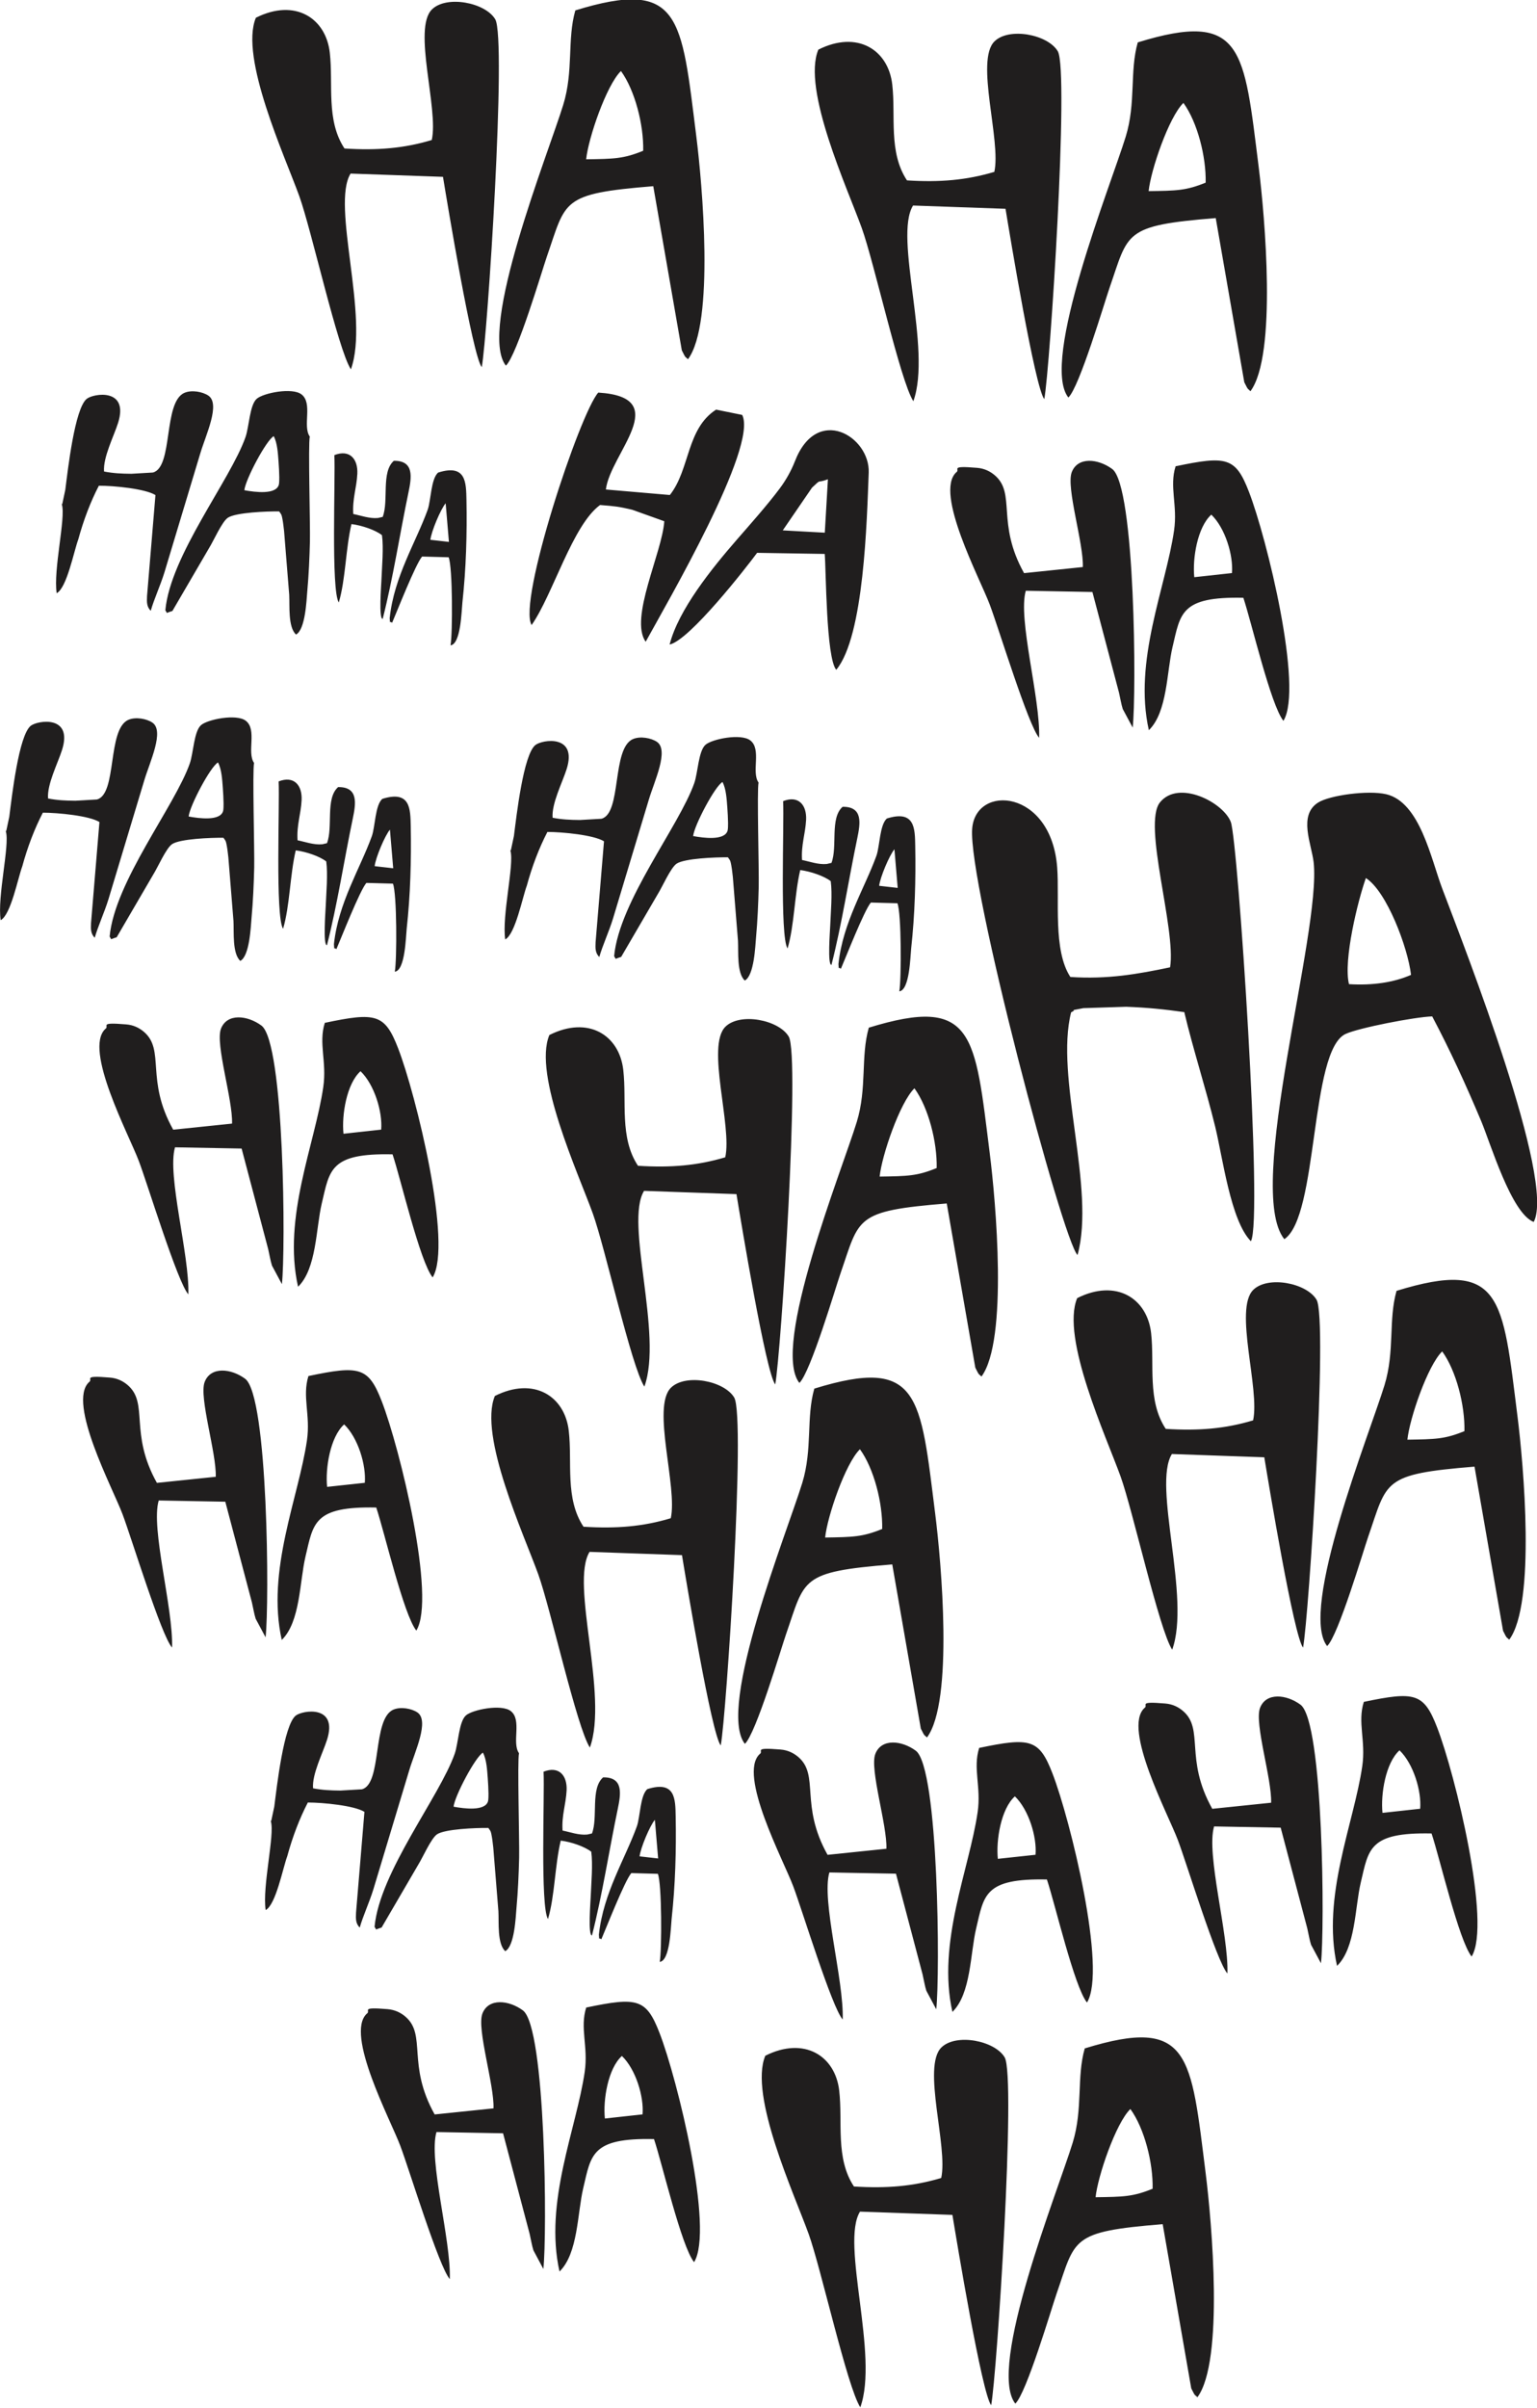 <?xml version="1.0" encoding="UTF-8"?>
<!DOCTYPE svg PUBLIC "-//W3C//DTD SVG 1.1//EN" "http://www.w3.org/Graphics/SVG/1.1/DTD/svg11.dtd">
<!-- Creator: CorelDRAW -->
<svg xmlns="http://www.w3.org/2000/svg" xml:space="preserve" width="16.587mm" height="25.981mm" version="1.1" style="shape-rendering:geometricPrecision; text-rendering:geometricPrecision; image-rendering:optimizeQuality; fill-rule:evenodd; clip-rule:evenodd"
viewBox="0 0 212.1 332.23"
 xmlns:xlink="http://www.w3.org/1999/xlink"
 xmlns:xodm="http://www.corel.com/coreldraw/odm/2003">
 <defs>
  <style type="text/css">
   <![CDATA[
    .fil0 {fill:#201E1E;fill-rule:nonzero}
   ]]>
  </style>
 </defs>
 <g id="Camada_x0020_1">
  <path class="fil0" d="M0.81 114.73c0.55,1.87 -1.21,9 -0.72,12.23 1.41,-0.73 2.39,-5.86 2.98,-7.42 0.74,-2.71 1.69,-5.19 2.84,-7.41 2.08,-0 6.42,0.42 7.81,1.29l-0.65 7.81 -0.51 6.12c-0.04,0.85 -0.05,1.47 0.51,2.04 0.44,-1.57 1.33,-3.49 1.89,-5.3l4.95 -16.43c0.75,-2.52 2.83,-6.83 1.1,-7.97 -0.76,-0.51 -2.27,-0.82 -3.3,-0.37 -2.95,1.29 -1.51,10.28 -4.35,10.99l-2.95 0.17c-1.36,-0.01 -2.49,-0.06 -3.78,-0.31 -0.16,-1.94 1.34,-4.84 1.93,-6.7 1.54,-4.85 -3.37,-4.08 -4.32,-3.33 -1.66,1.33 -2.61,9.8 -2.96,12.54l-0.4 1.88c-0.02,0.04 -0.05,0.11 -0.09,0.16zm189.97 135.4c-0.27,-2.56 0.43,-6.91 2.35,-8.63 1.92,1.85 3.05,5.61 2.85,8.06l-5.2 0.57zm-2.58 -15.3c-0.89,2.82 0.3,5.36 -0.21,8.85 -1.14,7.86 -5.64,17.98 -3.48,27.56 2.57,-2.5 2.46,-8.08 3.27,-11.49 1.1,-4.62 1.09,-6.96 9.77,-6.78 1.14,3.42 3.78,14.8 5.53,16.98 2.78,-4.5 -2.29,-25.24 -4.77,-31.63 -1.83,-4.73 -3.06,-4.98 -10.12,-3.5zm-12.8 13.9l-8.11 0.84c-3.86,-6.89 -1.08,-10.97 -4.04,-13.5 -0.61,-0.52 -1.41,-0.95 -2.46,-1.03 -3.92,-0.33 -2.22,0.22 -2.87,0.63 -3.03,2.84 3.27,14.61 4.63,18.23 1.24,3.28 5.33,16.71 6.83,18.39 0.18,-5.43 -2.97,-16.45 -1.84,-20.29l9.19 0.17 3.67 13.89c0.18,0.78 0.31,1.6 0.52,2.26l1.37 2.56c0.52,-4.62 0.36,-33.34 -2.83,-35.68 -1.93,-1.42 -4.74,-1.73 -5.58,0.45 -0.81,2.1 1.65,9.83 1.53,13.08zm-37.7 7.75c-0.27,-2.56 0.43,-6.91 2.35,-8.63 1.92,1.85 3.05,5.61 2.85,8.06l-5.2 0.56zm-2.58 -15.3c-0.89,2.82 0.3,5.36 -0.21,8.85 -1.14,7.86 -5.64,17.98 -3.48,27.56 2.57,-2.5 2.46,-8.08 3.27,-11.49 1.1,-4.62 1.09,-6.96 9.77,-6.78 1.14,3.42 3.78,14.8 5.53,16.98 2.78,-4.5 -2.29,-25.24 -4.77,-31.63 -1.83,-4.73 -3.06,-4.98 -10.12,-3.5zm-12.81 13.9l-8.11 0.84c-3.86,-6.89 -1.08,-10.97 -4.04,-13.5 -0.61,-0.52 -1.41,-0.95 -2.46,-1.03 -3.92,-0.33 -2.22,0.22 -2.87,0.63 -3.03,2.84 3.27,14.61 4.63,18.23 1.24,3.28 5.33,16.71 6.83,18.39 0.18,-5.43 -2.97,-16.45 -1.84,-20.29l9.19 0.17 3.67 13.89c0.18,0.78 0.31,1.6 0.52,2.26l1.37 2.56c0.52,-4.62 0.36,-33.34 -2.83,-35.68 -1.93,-1.42 -4.74,-1.73 -5.58,0.45 -0.81,2.1 1.65,9.83 1.53,13.08zm-38.84 37.22c-0.27,-2.56 0.43,-6.91 2.35,-8.63 1.92,1.85 3.05,5.61 2.85,8.06l-5.2 0.57zm-2.58 -15.3c-0.89,2.82 0.3,5.36 -0.2,8.85 -1.14,7.86 -5.64,17.98 -3.48,27.56 2.57,-2.5 2.46,-8.08 3.27,-11.49 1.1,-4.62 1.09,-6.97 9.77,-6.78 1.14,3.42 3.78,14.81 5.53,16.98 2.78,-4.5 -2.29,-25.24 -4.77,-31.63 -1.83,-4.73 -3.06,-4.98 -10.12,-3.5zm-12.8 13.9l-8.11 0.84c-3.86,-6.89 -1.08,-10.97 -4.04,-13.5 -0.61,-0.52 -1.41,-0.94 -2.46,-1.03 -3.92,-0.33 -2.22,0.22 -2.87,0.63 -3.03,2.83 3.27,14.61 4.63,18.23 1.24,3.28 5.33,16.71 6.83,18.39 0.18,-5.43 -2.97,-16.45 -1.84,-20.29l9.19 0.17 3.67 13.89c0.18,0.78 0.31,1.6 0.52,2.26l1.37 2.57c0.52,-4.62 0.36,-33.34 -2.83,-35.68 -1.93,-1.42 -4.74,-1.73 -5.58,0.44 -0.81,2.1 1.65,9.83 1.53,13.08zm-22.95 -85.74c-0.27,-2.56 0.43,-6.91 2.35,-8.63 1.92,1.85 3.05,5.61 2.85,8.06l-5.2 0.56zm-2.58 -15.3c-0.88,2.82 0.3,5.36 -0.2,8.85 -1.14,7.86 -5.64,17.98 -3.48,27.56 2.57,-2.5 2.46,-8.08 3.27,-11.49 1.1,-4.62 1.09,-6.96 9.77,-6.78 1.14,3.42 3.78,14.8 5.53,16.98 2.78,-4.5 -2.29,-25.24 -4.77,-31.63 -1.83,-4.73 -3.06,-4.98 -10.12,-3.49zm-12.8 13.9l-8.11 0.84c-3.86,-6.9 -1.08,-10.97 -4.04,-13.5 -0.61,-0.52 -1.41,-0.95 -2.46,-1.03 -3.92,-0.33 -2.22,0.22 -2.87,0.63 -3.03,2.84 3.27,14.61 4.63,18.23 1.24,3.28 5.33,16.71 6.83,18.39 0.18,-5.43 -2.97,-16.45 -1.84,-20.29l9.19 0.17 3.67 13.89c0.18,0.78 0.31,1.6 0.52,2.26l1.37 2.56c0.52,-4.62 0.36,-33.34 -2.83,-35.68 -1.93,-1.42 -4.74,-1.73 -5.58,0.45 -0.81,2.1 1.65,9.83 1.53,13.08zm17.64 -47.33c-0.27,-2.56 0.43,-6.91 2.35,-8.63 1.92,1.85 3.05,5.61 2.85,8.06l-5.2 0.57zm-2.58 -15.3c-0.89,2.82 0.3,5.36 -0.21,8.85 -1.14,7.86 -5.64,17.98 -3.48,27.56 2.57,-2.5 2.46,-8.08 3.27,-11.49 1.1,-4.62 1.09,-6.97 9.77,-6.78 1.14,3.42 3.78,14.8 5.53,16.98 2.78,-4.5 -2.29,-25.24 -4.77,-31.63 -1.83,-4.73 -3.06,-4.98 -10.12,-3.49zm-12.81 13.9l-8.11 0.84c-3.86,-6.89 -1.08,-10.97 -4.04,-13.5 -0.61,-0.52 -1.41,-0.95 -2.46,-1.03 -3.92,-0.33 -2.22,0.22 -2.87,0.63 -3.03,2.84 3.27,14.61 4.63,18.23 1.24,3.28 5.33,16.71 6.83,18.39 0.18,-5.43 -2.97,-16.45 -1.84,-20.29l9.19 0.17 3.67 13.89c0.18,0.78 0.31,1.6 0.52,2.26l1.37 2.56c0.52,-4.62 0.36,-33.34 -2.83,-35.68 -1.93,-1.42 -4.74,-1.73 -5.58,0.44 -0.81,2.1 1.65,9.83 1.53,13.08zm19.69 -35.52c0.12,-1.14 1.41,-4.22 2.11,-5.04l0.45 5.33 -2.56 -0.29zm-5.62 10.76c0.1,1.07 -0.08,0.31 0.34,0.69 0.66,-1.53 3.24,-8.11 4.14,-9.14l3.66 0.1c0.56,1.31 0.56,10.55 0.26,12.15 1.43,-0.16 1.52,-4.77 1.64,-5.92 0.51,-4.63 0.65,-9.49 0.56,-14.14 -0.05,-2.41 -0.04,-4.99 -3.91,-3.79 -1,0.82 -1,3.87 -1.45,5.13 -1.64,4.53 -4.63,9.21 -5.24,14.92zm-7.63 -22.43c0.16,3.09 -0.48,18.61 0.61,20.31 0.94,-3.14 0.95,-7.44 1.75,-10.82 1.45,0.18 3.33,0.83 4.21,1.53 0.24,1.78 0,4.28 -0.07,6.13 -0.03,0.75 -0.4,5.48 0.17,5.42 1.44,-5.64 2.36,-11.73 3.56,-17.46 0.42,-2.03 0.83,-4.39 -2.02,-4.35 -1.78,1.55 -0.68,5.51 -1.54,7.74l-0.65 0.15c-1.18,0.11 -2.36,-0.34 -3.41,-0.55 -0.14,-2.1 0.46,-3.59 0.56,-5.54 0.1,-2.06 -1.06,-3.42 -3.18,-2.58zm-12.42 4.81c0.16,-1.49 3.01,-6.87 4.05,-7.45 0.51,0.94 0.58,2.38 0.67,3.54 0.05,0.7 0.09,1.42 0.1,2.12 0,0.25 -0,0.8 -0.06,1.03 -0.38,1.43 -3.33,1.03 -4.75,0.77zm-10.91 16.55l0.22 0.39c0.33,-0.14 0.59,-0.22 0.76,-0.27l5.05 -8.66c0.62,-0.98 1.78,-3.66 2.61,-4.2 1.1,-0.72 5.31,-0.89 7.07,-0.87 0.38,0.51 0.35,0.51 0.48,1.19 0.09,0.48 0.14,1.05 0.2,1.5l0.71 8.81c0.08,1.54 -0.18,4.46 0.94,5.49 1.3,-0.68 1.45,-4.8 1.55,-5.92 0.21,-2.3 0.31,-4.63 0.37,-6.96 0.05,-2.36 -0.26,-13.45 -0.02,-14.43 -1.03,-1.47 0.45,-4.59 -1.14,-5.82 -1.29,-1 -5.3,-0.19 -6.19,0.61 -0.97,0.87 -1.04,3.86 -1.54,5.28 -2.09,5.94 -10.35,16.29 -11.06,23.87zm73.14 126.94c0.12,-1.14 1.41,-4.22 2.11,-5.05l0.45 5.33 -2.56 -0.29zm-5.62 10.75c0.1,1.07 -0.08,0.31 0.34,0.69 0.66,-1.53 3.24,-8.11 4.14,-9.14l3.66 0.1c0.56,1.31 0.56,10.55 0.26,12.15 1.43,-0.16 1.52,-4.77 1.64,-5.92 0.51,-4.63 0.65,-9.49 0.56,-14.14 -0.04,-2.41 -0.04,-4.99 -3.9,-3.78 -1,0.82 -1,3.87 -1.45,5.13 -1.64,4.53 -4.63,9.21 -5.24,14.91zm-7.63 -22.42c0.16,3.09 -0.48,18.61 0.61,20.31 0.94,-3.14 0.95,-7.45 1.76,-10.82 1.45,0.17 3.32,0.83 4.21,1.53 0.24,1.78 0,4.28 -0.07,6.13 -0.03,0.75 -0.4,5.48 0.17,5.42 1.44,-5.64 2.36,-11.73 3.56,-17.46 0.42,-2.03 0.83,-4.39 -2.02,-4.35 -1.78,1.55 -0.68,5.51 -1.54,7.74l-0.65 0.15c-1.18,0.11 -2.36,-0.34 -3.41,-0.55 -0.14,-2.1 0.46,-3.59 0.56,-5.54 0.1,-2.06 -1.06,-3.42 -3.18,-2.58zm-12.42 4.81c0.16,-1.49 3.01,-6.87 4.05,-7.46 0.51,0.95 0.58,2.38 0.67,3.54 0.05,0.7 0.09,1.42 0.1,2.12 0,0.25 -0,0.8 -0.06,1.03 -0.38,1.43 -3.33,1.03 -4.75,0.77zm-10.91 16.55l0.22 0.39c0.33,-0.14 0.59,-0.21 0.76,-0.27l5.05 -8.66c0.62,-0.98 1.78,-3.66 2.61,-4.21 1.1,-0.72 5.31,-0.89 7.07,-0.87 0.38,0.51 0.35,0.51 0.48,1.19 0.09,0.48 0.14,1.05 0.2,1.51l0.71 8.81c0.08,1.54 -0.18,4.46 0.94,5.49 1.3,-0.68 1.45,-4.8 1.55,-5.92 0.21,-2.3 0.31,-4.63 0.37,-6.96 0.05,-2.36 -0.26,-13.45 -0.02,-14.43 -1.03,-1.47 0.45,-4.59 -1.14,-5.82 -1.29,-1 -5.3,-0.19 -6.19,0.61 -0.97,0.87 -1.04,3.86 -1.54,5.28 -2.09,5.94 -10.35,16.29 -11.06,23.87zm-14.3 -14.52c0.55,1.87 -1.21,9 -0.72,12.23 1.41,-0.73 2.39,-5.86 2.98,-7.43 0.74,-2.71 1.69,-5.19 2.84,-7.41 2.08,-0 6.42,0.42 7.81,1.29l-0.65 7.81 -0.51 6.12c-0.04,0.85 -0.05,1.47 0.51,2.04 0.44,-1.57 1.33,-3.48 1.89,-5.3l4.95 -16.43c0.75,-2.52 2.83,-6.83 1.1,-7.97 -0.76,-0.51 -2.27,-0.82 -3.3,-0.37 -2.95,1.29 -1.51,10.28 -4.35,10.99l-2.95 0.17c-1.36,-0.01 -2.49,-0.06 -3.78,-0.31 -0.16,-1.94 1.34,-4.84 1.93,-6.7 1.54,-4.85 -3.37,-4.08 -4.32,-3.33 -1.66,1.33 -2.61,9.8 -2.96,12.55l-0.4 1.88c-0.02,0.04 -0.05,0.11 -0.09,0.16zm22.01 -176.82c0.12,-1.14 1.41,-4.22 2.11,-5.05l0.45 5.33 -2.56 -0.29zm-5.62 10.75c0.1,1.07 -0.08,0.31 0.34,0.69 0.66,-1.53 3.24,-8.11 4.14,-9.14l3.66 0.1c0.56,1.31 0.56,10.55 0.26,12.15 1.43,-0.16 1.52,-4.77 1.64,-5.92 0.51,-4.63 0.65,-9.49 0.56,-14.14 -0.05,-2.41 -0.04,-4.99 -3.9,-3.78 -1,0.82 -1,3.87 -1.45,5.13 -1.64,4.53 -4.63,9.21 -5.24,14.91zm-7.63 -22.42c0.16,3.09 -0.48,18.61 0.61,20.31 0.94,-3.14 0.95,-7.44 1.75,-10.82 1.45,0.18 3.33,0.83 4.21,1.53 0.24,1.78 0,4.28 -0.07,6.13 -0.03,0.75 -0.4,5.48 0.17,5.42 1.44,-5.64 2.36,-11.73 3.56,-17.46 0.42,-2.03 0.83,-4.39 -2.02,-4.35 -1.78,1.55 -0.68,5.51 -1.54,7.74l-0.65 0.15c-1.18,0.11 -2.36,-0.34 -3.41,-0.55 -0.14,-2.1 0.46,-3.59 0.56,-5.54 0.1,-2.06 -1.06,-3.42 -3.18,-2.58zm-12.42 4.81c0.16,-1.49 3.01,-6.87 4.05,-7.45 0.51,0.94 0.58,2.38 0.67,3.54 0.05,0.7 0.09,1.42 0.1,2.12 0,0.25 -0,0.8 -0.06,1.03 -0.38,1.43 -3.33,1.03 -4.75,0.77zm-10.91 16.55l0.22 0.39c0.33,-0.14 0.59,-0.22 0.76,-0.27l5.05 -8.66c0.62,-0.98 1.78,-3.66 2.61,-4.21 1.1,-0.72 5.31,-0.89 7.07,-0.87 0.38,0.51 0.35,0.51 0.48,1.19 0.09,0.48 0.14,1.05 0.2,1.5l0.71 8.81c0.08,1.54 -0.18,4.46 0.94,5.49 1.3,-0.68 1.45,-4.8 1.55,-5.92 0.21,-2.3 0.31,-4.63 0.37,-6.96 0.05,-2.36 -0.26,-13.45 -0.02,-14.43 -1.03,-1.47 0.45,-4.59 -1.14,-5.82 -1.29,-1 -5.3,-0.19 -6.19,0.61 -0.97,0.87 -1.04,3.86 -1.54,5.28 -2.09,5.94 -10.35,16.29 -11.06,23.87zm58.08 -62.21c0.29,-2.87 2.78,-10.2 4.8,-12.17 1.93,2.66 3.15,7.43 3.07,11 -2.71,1.12 -4.05,1.12 -7.87,1.18zm-1.5 -20.52c-1.14,3.98 -0.22,8.31 -1.66,13 -2.05,6.68 -11.84,31.01 -7.92,36 1.53,-1.4 5.03,-13.25 5.66,-15.06 2.69,-7.74 1.87,-8.66 14.68,-9.7l3.94 22.65c0.59,1.18 0.4,0.77 0.85,1.23 3.7,-4.98 1.97,-24.26 1.14,-30.83 -2.06,-16.38 -2.1,-21.8 -16.7,-17.3zm-19.81 17.87c-3.82,1.15 -7.51,1.46 -12.04,1.17 -2.58,-3.9 -1.53,-8.86 -2.03,-13.22 -0.54,-4.79 -4.81,-7.53 -10.2,-4.82 -2.29,5.47 4.03,19.17 5.99,24.61 1.7,4.73 5.32,21.12 7.12,23.9 2.6,-7.18 -2.75,-22.63 -0.04,-27.01l12.75 0.45c0.61,3.71 4.08,24.71 5.35,26.26 0.78,-4.14 3.46,-45.31 1.86,-48 -1.38,-2.32 -6.72,-3.34 -8.73,-1.36 -2.7,2.65 0.95,13.73 -0.03,18.03zm98.93 7.05c0.29,-2.87 2.78,-10.2 4.8,-12.17 1.93,2.66 3.15,7.43 3.07,11 -2.71,1.11 -4.05,1.12 -7.87,1.17zm-1.5 -20.52c-1.14,3.98 -0.22,8.31 -1.66,13 -2.05,6.68 -11.85,31.01 -7.92,36 1.52,-1.4 5.03,-13.25 5.66,-15.06 2.69,-7.74 1.87,-8.66 14.68,-9.7l3.94 22.65c0.59,1.18 0.4,0.77 0.85,1.24 3.7,-4.98 1.97,-24.26 1.15,-30.83 -2.06,-16.38 -2.1,-21.8 -16.7,-17.3zm-19.81 17.87c-3.82,1.14 -7.51,1.46 -12.04,1.17 -2.58,-3.9 -1.53,-8.86 -2.03,-13.22 -0.54,-4.79 -4.81,-7.53 -10.2,-4.82 -2.29,5.47 4.03,19.17 5.99,24.61 1.71,4.73 5.32,21.12 7.12,23.9 2.6,-7.18 -2.75,-22.63 -0.04,-27l12.76 0.45c0.61,3.71 4.07,24.71 5.35,26.26 0.78,-4.14 3.46,-45.31 1.86,-48 -1.38,-2.32 -6.72,-3.34 -8.73,-1.36 -2.7,2.65 0.95,13.73 -0.03,18.03zm13.99 279.44c0.29,-2.87 2.78,-10.2 4.8,-12.17 1.93,2.66 3.15,7.43 3.07,11 -2.71,1.11 -4.05,1.12 -7.87,1.17zm-1.5 -20.52c-1.14,3.98 -0.22,8.31 -1.66,13 -2.05,6.68 -11.84,31.01 -7.92,36 1.53,-1.4 5.03,-13.25 5.66,-15.06 2.69,-7.74 1.87,-8.66 14.68,-9.7l3.94 22.65c0.59,1.18 0.4,0.77 0.85,1.23 3.7,-4.98 1.97,-24.26 1.15,-30.83 -2.06,-16.38 -2.1,-21.8 -16.7,-17.3zm-19.81 17.87c-3.82,1.14 -7.51,1.46 -12.04,1.17 -2.58,-3.9 -1.53,-8.86 -2.03,-13.22 -0.54,-4.79 -4.81,-7.53 -10.2,-4.82 -2.29,5.47 4.03,19.17 5.99,24.61 1.7,4.73 5.32,21.12 7.12,23.9 2.6,-7.18 -2.75,-22.63 -0.04,-27l12.75 0.45c0.61,3.71 4.08,24.71 5.35,26.26 0.78,-4.14 3.46,-45.31 1.86,-48 -1.38,-2.32 -6.72,-3.34 -8.73,-1.36 -2.7,2.65 0.95,13.73 -0.03,18.03zm-16.01 -88.38c0.29,-2.87 2.78,-10.2 4.8,-12.17 1.93,2.66 3.15,7.43 3.07,11 -2.71,1.11 -4.05,1.12 -7.87,1.18zm-1.5 -20.52c-1.14,3.98 -0.22,8.31 -1.66,13 -2.05,6.68 -11.84,31.01 -7.92,36 1.53,-1.4 5.03,-13.25 5.66,-15.06 2.69,-7.74 1.87,-8.66 14.68,-9.7l3.94 22.65c0.59,1.18 0.4,0.77 0.85,1.23 3.7,-4.98 1.97,-24.26 1.14,-30.83 -2.06,-16.38 -2.1,-21.8 -16.7,-17.3zm-19.81 17.87c-3.82,1.15 -7.51,1.46 -12.04,1.17 -2.58,-3.9 -1.53,-8.86 -2.03,-13.22 -0.54,-4.79 -4.81,-7.53 -10.2,-4.82 -2.29,5.47 4.03,19.17 5.99,24.61 1.7,4.73 5.32,21.12 7.12,23.9 2.6,-7.18 -2.75,-22.63 -0.04,-27l12.75 0.45c0.61,3.71 4.08,24.71 5.35,26.26 0.78,-4.14 3.46,-45.31 1.86,-48 -1.38,-2.32 -6.72,-3.34 -8.73,-1.36 -2.7,2.65 0.95,13.73 -0.03,18.03zm101.66 -10.85c0.29,-2.87 2.78,-10.2 4.8,-12.17 1.93,2.66 3.15,7.43 3.07,11 -2.71,1.12 -4.05,1.12 -7.87,1.18zm-1.5 -20.52c-1.14,3.98 -0.22,8.31 -1.66,13.01 -2.05,6.68 -11.84,31.01 -7.92,36 1.53,-1.4 5.03,-13.25 5.66,-15.06 2.69,-7.74 1.87,-8.66 14.68,-9.7l3.94 22.65c0.59,1.18 0.4,0.77 0.85,1.23 3.7,-4.98 1.97,-24.26 1.14,-30.83 -2.06,-16.38 -2.1,-21.8 -16.7,-17.3zm-19.81 17.87c-3.82,1.15 -7.51,1.46 -12.04,1.17 -2.58,-3.9 -1.53,-8.86 -2.02,-13.22 -0.54,-4.79 -4.81,-7.53 -10.2,-4.82 -2.29,5.47 4.03,19.17 5.99,24.61 1.7,4.73 5.32,21.12 7.12,23.9 2.6,-7.18 -2.75,-22.63 -0.04,-27l12.75 0.45c0.61,3.71 4.08,24.71 5.35,26.26 0.78,-4.14 3.46,-45.31 1.86,-48 -1.38,-2.32 -6.72,-3.34 -8.73,-1.36 -2.7,2.65 0.95,13.73 -0.03,18.03zm-51.59 -73.75c0.12,-1.14 1.41,-4.22 2.11,-5.05l0.45 5.33 -2.56 -0.29zm-5.62 10.75c0.1,1.07 -0.08,0.31 0.34,0.69 0.66,-1.53 3.24,-8.11 4.14,-9.14l3.66 0.1c0.56,1.31 0.56,10.55 0.26,12.15 1.43,-0.16 1.52,-4.77 1.64,-5.92 0.51,-4.63 0.65,-9.49 0.56,-14.14 -0.04,-2.41 -0.04,-4.99 -3.9,-3.79 -1,0.82 -1,3.87 -1.45,5.13 -1.64,4.53 -4.63,9.21 -5.24,14.91zm-7.63 -22.43c0.16,3.09 -0.48,18.61 0.61,20.32 0.94,-3.14 0.95,-7.44 1.75,-10.82 1.45,0.18 3.33,0.84 4.21,1.53 0.24,1.78 0,4.28 -0.07,6.13 -0.03,0.75 -0.4,5.48 0.17,5.42 1.44,-5.64 2.36,-11.73 3.56,-17.46 0.42,-2.03 0.83,-4.39 -2.02,-4.35 -1.78,1.55 -0.68,5.51 -1.54,7.74l-0.65 0.15c-1.18,0.11 -2.36,-0.34 -3.41,-0.55 -0.14,-2.1 0.46,-3.59 0.56,-5.54 0.1,-2.06 -1.06,-3.42 -3.17,-2.58zm-12.42 4.81c0.16,-1.49 3.01,-6.88 4.05,-7.46 0.51,0.94 0.58,2.38 0.67,3.54 0.05,0.7 0.09,1.42 0.1,2.12 0,0.25 -0,0.8 -0.06,1.03 -0.38,1.43 -3.33,1.03 -4.75,0.77zm-10.91 16.55l0.22 0.39c0.33,-0.14 0.59,-0.21 0.76,-0.27l5.05 -8.66c0.62,-0.98 1.78,-3.66 2.61,-4.21 1.1,-0.72 5.31,-0.89 7.07,-0.87 0.38,0.51 0.35,0.51 0.48,1.19 0.09,0.48 0.14,1.05 0.2,1.51l0.71 8.81c0.08,1.54 -0.18,4.46 0.94,5.49 1.3,-0.68 1.45,-4.8 1.55,-5.92 0.21,-2.3 0.31,-4.63 0.37,-6.96 0.06,-2.36 -0.26,-13.45 -0.02,-14.43 -1.03,-1.47 0.45,-4.59 -1.14,-5.82 -1.29,-1 -5.3,-0.19 -6.19,0.61 -0.97,0.87 -1.04,3.86 -1.54,5.28 -2.09,5.94 -10.35,16.29 -11.06,23.87zm-14.3 -14.52c0.55,1.87 -1.21,9 -0.72,12.23 1.4,-0.73 2.39,-5.86 2.98,-7.42 0.74,-2.71 1.69,-5.19 2.84,-7.41 2.08,-0 6.42,0.42 7.81,1.29l-0.65 7.81 -0.51 6.12c-0.04,0.85 -0.05,1.47 0.51,2.04 0.44,-1.57 1.33,-3.48 1.89,-5.3l4.95 -16.43c0.75,-2.52 2.83,-6.83 1.1,-7.97 -0.76,-0.51 -2.27,-0.82 -3.3,-0.37 -2.95,1.29 -1.51,10.28 -4.35,10.99l-2.95 0.17c-1.36,-0.01 -2.49,-0.06 -3.78,-0.31 -0.16,-1.94 1.34,-4.84 1.93,-6.7 1.54,-4.85 -3.37,-4.09 -4.31,-3.33 -1.66,1.33 -2.61,9.8 -2.96,12.54l-0.4 1.88c-0.02,0.04 -0.05,0.11 -0.09,0.16zm41.59 -50.08c1.46,-1.37 0.55,-0.55 2.22,-1.18l-0.43 7.37 -5.8 -0.32 4.02 -5.87zm-19.61 21.62c2.77,-0.62 10.59,-10.66 12.06,-12.65l9.33 0.15c0.19,2.18 0.18,14.34 1.59,15.99 3.86,-4.64 4.22,-20.65 4.48,-27.21 0.19,-4.97 -7.14,-9.45 -10.19,-1.55 -0.51,1.31 -1.25,2.62 -2.09,3.74 -1.67,2.24 -4.07,4.94 -5.89,7.03 -3.5,4.02 -8.07,9.69 -9.3,14.48zm-19.05 -2.7c2.91,-4.15 5.65,-13.81 9.44,-16.55 2.18,0.18 2.46,0.2 4.42,0.65l4.44 1.59c-0.28,4.31 -4.86,13.38 -2.57,16.63 2.97,-5.41 15.53,-26.95 13.32,-31.3l-3.6 -0.73c-4.12,2.65 -3.58,8.24 -6.38,11.78l-8.83 -0.76c0.59,-4.97 9.45,-12.73 -1.05,-13.37 -2.55,2.86 -11.14,28.79 -9.2,32.07zm91.44 -6.59c-0.27,-2.56 0.43,-6.91 2.35,-8.63 1.92,1.85 3.05,5.61 2.85,8.06l-5.2 0.57zm-2.58 -15.3c-0.89,2.82 0.3,5.36 -0.21,8.85 -1.14,7.86 -5.64,17.98 -3.48,27.56 2.57,-2.5 2.46,-8.08 3.27,-11.49 1.1,-4.62 1.09,-6.97 9.77,-6.78 1.14,3.42 3.78,14.8 5.53,16.98 2.78,-4.5 -2.29,-25.24 -4.77,-31.63 -1.83,-4.73 -3.06,-4.98 -10.12,-3.49zm-12.8 13.9l-8.11 0.84c-3.86,-6.9 -1.08,-10.97 -4.04,-13.5 -0.61,-0.52 -1.41,-0.95 -2.46,-1.03 -3.92,-0.33 -2.22,0.22 -2.87,0.63 -3.03,2.84 3.27,14.61 4.63,18.23 1.24,3.28 5.33,16.71 6.82,18.39 0.18,-5.43 -2.97,-16.45 -1.84,-20.29l9.19 0.17 3.67 13.89c0.18,0.78 0.31,1.6 0.52,2.26l1.37 2.56c0.52,-4.62 0.36,-33.34 -2.83,-35.68 -1.93,-1.42 -4.74,-1.73 -5.58,0.44 -0.81,2.1 1.65,9.83 1.53,13.08zm-28.04 84.09c0.29,-2.87 2.78,-10.2 4.8,-12.17 1.93,2.66 3.15,7.43 3.07,11 -2.71,1.12 -4.05,1.12 -7.87,1.18zm-1.5 -20.52c-1.14,3.98 -0.22,8.31 -1.66,13 -2.05,6.68 -11.85,31.01 -7.92,36 1.53,-1.4 5.03,-13.25 5.66,-15.06 2.69,-7.74 1.87,-8.66 14.68,-9.7l3.94 22.65c0.59,1.18 0.4,0.77 0.85,1.23 3.7,-4.98 1.97,-24.26 1.14,-30.83 -2.06,-16.38 -2.1,-21.8 -16.7,-17.3zm-19.81 17.87c-3.82,1.14 -7.51,1.46 -12.04,1.17 -2.58,-3.9 -1.53,-8.86 -2.03,-13.22 -0.54,-4.79 -4.81,-7.53 -10.2,-4.82 -2.29,5.47 4.03,19.17 5.99,24.61 1.71,4.73 5.32,21.12 7.12,23.9 2.6,-7.18 -2.75,-22.63 -0.04,-27.01l12.75 0.45c0.61,3.71 4.07,24.71 5.35,26.26 0.78,-4.14 3.46,-45.31 1.86,-48 -1.38,-2.32 -6.72,-3.34 -8.73,-1.36 -2.7,2.65 0.95,13.73 -0.03,18.03zm86.08 -23.88c-0.82,-3.28 1.24,-11.61 2.33,-14.65 2.87,1.83 5.79,9.57 6.23,13.36 -2.37,1.04 -5.26,1.48 -8.56,1.28zm-8.93 35.18c4.74,-3.15 3.5,-26.03 8.46,-28.32 1.82,-0.84 9.53,-2.34 11.95,-2.42 2.5,4.72 4.65,9.43 6.75,14.42 1.3,3.09 4.17,12.76 7.26,13.94 3.02,-5.71 -9.33,-37.31 -12.61,-45.96 -1.56,-4.11 -3.08,-11.98 -7.77,-13.06 -2.49,-0.57 -7.77,0.14 -9.38,1.16 -2.76,1.76 -0.9,5.71 -0.61,8.23 1.09,9.65 -9.55,45.16 -4.05,52zm-15.77 -37.51c-4.49,0.94 -8.6,1.67 -13.75,1.33 -2.42,-3.67 -1.49,-10.67 -1.82,-15.1 -0.81,-10.81 -11.23,-11.56 -11.73,-5.38 -0.61,7.57 12.53,57 14.54,58.84 2.52,-9.21 -3.15,-24.56 -0.89,-33.48 1.16,-0.58 -0.88,-0.06 1.69,-0.58l5.91 -0.19c2.94,0.11 5.26,0.35 8.02,0.74 1.2,5.08 2.96,10.48 4.26,15.79 1.05,4.3 2.13,12.97 4.93,15.82 1.71,-2.84 -1.79,-55.26 -2.77,-57.84 -1.01,-2.69 -7.18,-5.9 -9.77,-2.72 -2.45,3.02 2.25,17.52 1.39,22.76zm-152.92 -63.85c0.55,1.87 -1.21,9 -0.72,12.23 1.41,-0.73 2.39,-5.86 2.98,-7.42 0.74,-2.71 1.69,-5.19 2.84,-7.41 2.08,-0.01 6.42,0.42 7.81,1.29l-0.65 7.81 -0.51 6.12c-0.04,0.85 -0.05,1.47 0.51,2.04 0.44,-1.57 1.33,-3.49 1.89,-5.3l4.95 -16.43c0.75,-2.52 2.83,-6.83 1.1,-7.97 -0.76,-0.51 -2.27,-0.82 -3.3,-0.37 -2.95,1.29 -1.51,10.28 -4.35,10.99l-2.95 0.17c-1.36,-0.01 -2.49,-0.06 -3.78,-0.31 -0.16,-1.94 1.34,-4.84 1.93,-6.7 1.54,-4.85 -3.37,-4.09 -4.32,-3.33 -1.66,1.33 -2.61,9.8 -2.96,12.55l-0.4 1.88c-0.02,0.04 -0.05,0.11 -0.09,0.16z"/>
 </g>
</svg>
